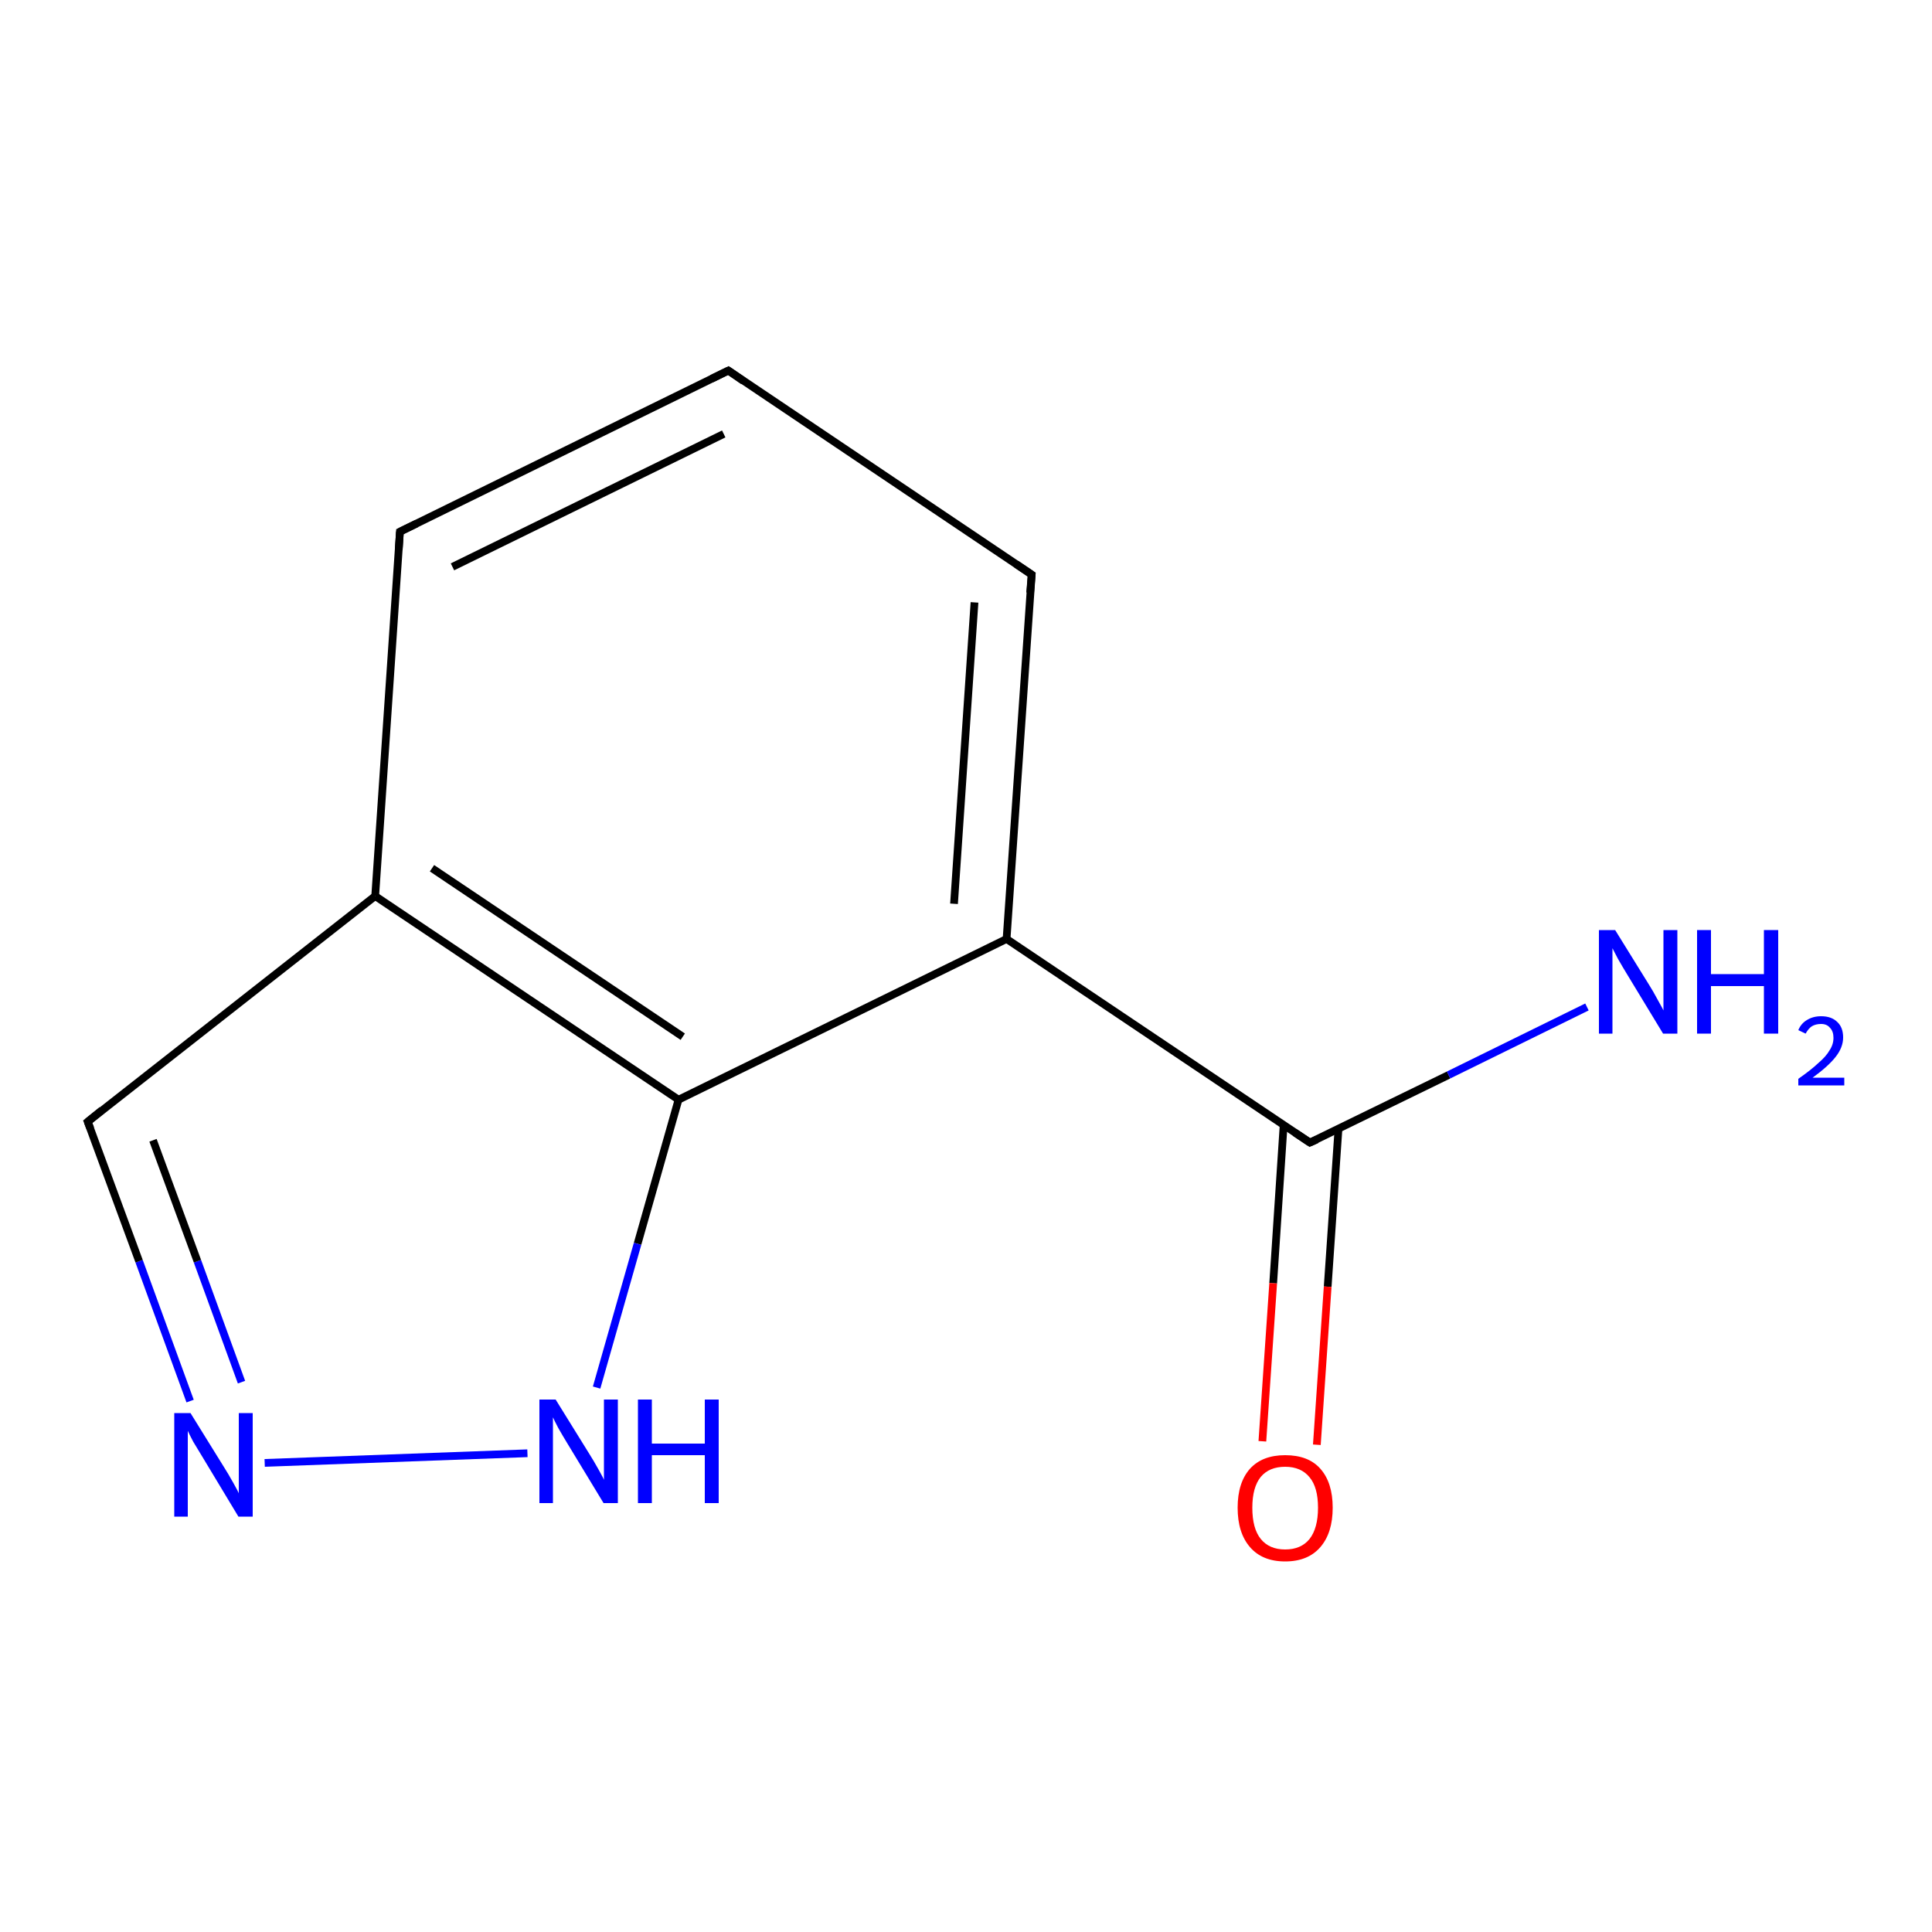<?xml version='1.0' encoding='iso-8859-1'?>
<svg version='1.1' baseProfile='full'
              xmlns='http://www.w3.org/2000/svg'
                      xmlns:rdkit='http://www.rdkit.org/xml'
                      xmlns:xlink='http://www.w3.org/1999/xlink'
                  xml:space='preserve'
width='500px' height='500px' viewBox='0 0 500 500'>
<!-- END OF HEADER -->
<rect style='opacity:1.0;fill:#FFFFFF;stroke:none' width='500.0' height='500.0' x='0.0' y='0.0'> </rect>
<path class='bond-0 atom-0 atom-1' d='M 188.5,95.9 L 103.5,137.6' style='fill:none;fill-rule:evenodd;stroke:#000000;stroke-width:2.0px;stroke-linecap:butt;stroke-linejoin:miter;stroke-opacity:1' />
<path class='bond-0 atom-0 atom-1' d='M 187.3,112.3 L 117.1,146.7' style='fill:none;fill-rule:evenodd;stroke:#000000;stroke-width:2.0px;stroke-linecap:butt;stroke-linejoin:miter;stroke-opacity:1' />
<path class='bond-1 atom-1 atom-2' d='M 103.5,137.6 L 97.1,231.9' style='fill:none;fill-rule:evenodd;stroke:#000000;stroke-width:2.0px;stroke-linecap:butt;stroke-linejoin:miter;stroke-opacity:1' />
<path class='bond-2 atom-2 atom-3' d='M 97.1,231.9 L 175.6,284.6' style='fill:none;fill-rule:evenodd;stroke:#000000;stroke-width:2.0px;stroke-linecap:butt;stroke-linejoin:miter;stroke-opacity:1' />
<path class='bond-2 atom-2 atom-3' d='M 111.8,224.7 L 176.7,268.3' style='fill:none;fill-rule:evenodd;stroke:#000000;stroke-width:2.0px;stroke-linecap:butt;stroke-linejoin:miter;stroke-opacity:1' />
<path class='bond-3 atom-3 atom-4' d='M 175.6,284.6 L 260.5,243.0' style='fill:none;fill-rule:evenodd;stroke:#000000;stroke-width:2.0px;stroke-linecap:butt;stroke-linejoin:miter;stroke-opacity:1' />
<path class='bond-4 atom-4 atom-5' d='M 260.5,243.0 L 267.0,148.7' style='fill:none;fill-rule:evenodd;stroke:#000000;stroke-width:2.0px;stroke-linecap:butt;stroke-linejoin:miter;stroke-opacity:1' />
<path class='bond-4 atom-4 atom-5' d='M 246.9,233.9 L 252.2,155.9' style='fill:none;fill-rule:evenodd;stroke:#000000;stroke-width:2.0px;stroke-linecap:butt;stroke-linejoin:miter;stroke-opacity:1' />
<path class='bond-5 atom-4 atom-6' d='M 260.5,243.0 L 339.0,295.7' style='fill:none;fill-rule:evenodd;stroke:#000000;stroke-width:2.0px;stroke-linecap:butt;stroke-linejoin:miter;stroke-opacity:1' />
<path class='bond-6 atom-6 atom-7' d='M 332.2,291.2 L 329.5,332.1' style='fill:none;fill-rule:evenodd;stroke:#000000;stroke-width:2.0px;stroke-linecap:butt;stroke-linejoin:miter;stroke-opacity:1' />
<path class='bond-6 atom-6 atom-7' d='M 329.5,332.1 L 326.7,373.0' style='fill:none;fill-rule:evenodd;stroke:#FF0000;stroke-width:2.0px;stroke-linecap:butt;stroke-linejoin:miter;stroke-opacity:1' />
<path class='bond-6 atom-6 atom-7' d='M 346.4,292.1 L 343.6,333.0' style='fill:none;fill-rule:evenodd;stroke:#000000;stroke-width:2.0px;stroke-linecap:butt;stroke-linejoin:miter;stroke-opacity:1' />
<path class='bond-6 atom-6 atom-7' d='M 343.6,333.0 L 340.8,373.9' style='fill:none;fill-rule:evenodd;stroke:#FF0000;stroke-width:2.0px;stroke-linecap:butt;stroke-linejoin:miter;stroke-opacity:1' />
<path class='bond-7 atom-6 atom-8' d='M 339.0,295.7 L 374.9,278.2' style='fill:none;fill-rule:evenodd;stroke:#000000;stroke-width:2.0px;stroke-linecap:butt;stroke-linejoin:miter;stroke-opacity:1' />
<path class='bond-7 atom-6 atom-8' d='M 374.9,278.2 L 410.7,260.6' style='fill:none;fill-rule:evenodd;stroke:#0000FF;stroke-width:2.0px;stroke-linecap:butt;stroke-linejoin:miter;stroke-opacity:1' />
<path class='bond-8 atom-3 atom-9' d='M 175.6,284.6 L 165.0,321.9' style='fill:none;fill-rule:evenodd;stroke:#000000;stroke-width:2.0px;stroke-linecap:butt;stroke-linejoin:miter;stroke-opacity:1' />
<path class='bond-8 atom-3 atom-9' d='M 165.0,321.9 L 154.4,359.1' style='fill:none;fill-rule:evenodd;stroke:#0000FF;stroke-width:2.0px;stroke-linecap:butt;stroke-linejoin:miter;stroke-opacity:1' />
<path class='bond-9 atom-9 atom-10' d='M 136.5,376.1 L 68.5,378.6' style='fill:none;fill-rule:evenodd;stroke:#0000FF;stroke-width:2.0px;stroke-linecap:butt;stroke-linejoin:miter;stroke-opacity:1' />
<path class='bond-10 atom-10 atom-11' d='M 49.2,362.6 L 36.0,326.4' style='fill:none;fill-rule:evenodd;stroke:#0000FF;stroke-width:2.0px;stroke-linecap:butt;stroke-linejoin:miter;stroke-opacity:1' />
<path class='bond-10 atom-10 atom-11' d='M 36.0,326.4 L 22.7,290.3' style='fill:none;fill-rule:evenodd;stroke:#000000;stroke-width:2.0px;stroke-linecap:butt;stroke-linejoin:miter;stroke-opacity:1' />
<path class='bond-10 atom-10 atom-11' d='M 62.5,357.7 L 51.1,326.4' style='fill:none;fill-rule:evenodd;stroke:#0000FF;stroke-width:2.0px;stroke-linecap:butt;stroke-linejoin:miter;stroke-opacity:1' />
<path class='bond-10 atom-10 atom-11' d='M 51.1,326.4 L 39.6,295.1' style='fill:none;fill-rule:evenodd;stroke:#000000;stroke-width:2.0px;stroke-linecap:butt;stroke-linejoin:miter;stroke-opacity:1' />
<path class='bond-11 atom-5 atom-0' d='M 267.0,148.7 L 188.5,95.9' style='fill:none;fill-rule:evenodd;stroke:#000000;stroke-width:2.0px;stroke-linecap:butt;stroke-linejoin:miter;stroke-opacity:1' />
<path class='bond-12 atom-11 atom-2' d='M 22.7,290.3 L 97.1,231.9' style='fill:none;fill-rule:evenodd;stroke:#000000;stroke-width:2.0px;stroke-linecap:butt;stroke-linejoin:miter;stroke-opacity:1' />
<path d='M 184.2,98.0 L 188.5,95.9 L 192.4,98.6' style='fill:none;stroke:#000000;stroke-width:2.0px;stroke-linecap:butt;stroke-linejoin:miter;stroke-opacity:1;' />
<path d='M 107.8,135.5 L 103.5,137.6 L 103.2,142.3' style='fill:none;stroke:#000000;stroke-width:2.0px;stroke-linecap:butt;stroke-linejoin:miter;stroke-opacity:1;' />
<path d='M 266.6,153.4 L 267.0,148.7 L 263.0,146.0' style='fill:none;stroke:#000000;stroke-width:2.0px;stroke-linecap:butt;stroke-linejoin:miter;stroke-opacity:1;' />
<path d='M 335.1,293.1 L 339.0,295.7 L 340.8,294.9' style='fill:none;stroke:#000000;stroke-width:2.0px;stroke-linecap:butt;stroke-linejoin:miter;stroke-opacity:1;' />
<path d='M 23.4,292.1 L 22.7,290.3 L 26.4,287.3' style='fill:none;stroke:#000000;stroke-width:2.0px;stroke-linecap:butt;stroke-linejoin:miter;stroke-opacity:1;' />
<path class='atom-7' d='M 320.3 390.2
Q 320.3 383.7, 323.5 380.1
Q 326.7 376.6, 332.6 376.6
Q 338.6 376.6, 341.7 380.1
Q 344.9 383.7, 344.9 390.2
Q 344.9 396.7, 341.7 400.4
Q 338.5 404.1, 332.6 404.1
Q 326.7 404.1, 323.5 400.4
Q 320.3 396.7, 320.3 390.2
M 332.6 401.0
Q 336.7 401.0, 338.9 398.3
Q 341.1 395.5, 341.1 390.2
Q 341.1 384.9, 338.9 382.3
Q 336.7 379.6, 332.6 379.6
Q 328.5 379.6, 326.3 382.2
Q 324.1 384.9, 324.1 390.2
Q 324.1 395.6, 326.3 398.3
Q 328.5 401.0, 332.6 401.0
' fill='#FF0000'/>
<path class='atom-8' d='M 418.0 240.7
L 426.8 254.9
Q 427.7 256.3, 429.1 258.9
Q 430.5 261.4, 430.5 261.5
L 430.5 240.7
L 434.1 240.7
L 434.1 267.5
L 430.4 267.5
L 421.0 252.0
Q 419.9 250.2, 418.7 248.1
Q 417.6 246.0, 417.3 245.4
L 417.3 267.5
L 413.8 267.5
L 413.8 240.7
L 418.0 240.7
' fill='#0000FF'/>
<path class='atom-8' d='M 439.2 240.7
L 442.8 240.7
L 442.8 252.1
L 456.5 252.1
L 456.5 240.7
L 460.2 240.7
L 460.2 267.5
L 456.5 267.5
L 456.5 255.2
L 442.8 255.2
L 442.8 267.5
L 439.2 267.5
L 439.2 240.7
' fill='#0000FF'/>
<path class='atom-8' d='M 465.4 266.6
Q 466.1 264.9, 467.6 264.0
Q 469.2 263.0, 471.3 263.0
Q 474.0 263.0, 475.5 264.5
Q 477.0 265.9, 477.0 268.5
Q 477.0 271.1, 475.0 273.6
Q 473.1 276.0, 469.1 278.9
L 477.3 278.9
L 477.3 280.9
L 465.4 280.9
L 465.4 279.2
Q 468.7 276.9, 470.6 275.1
Q 472.6 273.4, 473.5 271.8
Q 474.5 270.3, 474.5 268.6
Q 474.5 266.9, 473.6 266.0
Q 472.8 265.0, 471.3 265.0
Q 469.9 265.0, 468.9 265.6
Q 468.0 266.2, 467.3 267.5
L 465.4 266.6
' fill='#0000FF'/>
<path class='atom-9' d='M 143.8 362.2
L 152.6 376.4
Q 153.5 377.8, 154.9 380.3
Q 156.3 382.8, 156.3 383.0
L 156.3 362.2
L 159.9 362.2
L 159.9 389.0
L 156.2 389.0
L 146.8 373.5
Q 145.7 371.7, 144.5 369.6
Q 143.4 367.5, 143.1 366.8
L 143.1 389.0
L 139.6 389.0
L 139.6 362.2
L 143.8 362.2
' fill='#0000FF'/>
<path class='atom-9' d='M 165.1 362.2
L 168.7 362.2
L 168.7 373.6
L 182.4 373.6
L 182.4 362.2
L 186.0 362.2
L 186.0 389.0
L 182.4 389.0
L 182.4 376.6
L 168.7 376.6
L 168.7 389.0
L 165.1 389.0
L 165.1 362.2
' fill='#0000FF'/>
<path class='atom-10' d='M 49.3 365.7
L 58.1 379.9
Q 59.0 381.3, 60.4 383.8
Q 61.8 386.3, 61.8 386.5
L 61.8 365.7
L 65.4 365.7
L 65.4 392.5
L 61.7 392.5
L 52.3 376.9
Q 51.2 375.1, 50.0 373.1
Q 48.9 371.0, 48.6 370.3
L 48.6 392.5
L 45.1 392.5
L 45.1 365.7
L 49.3 365.7
' fill='#0000FF'/>
</svg>
